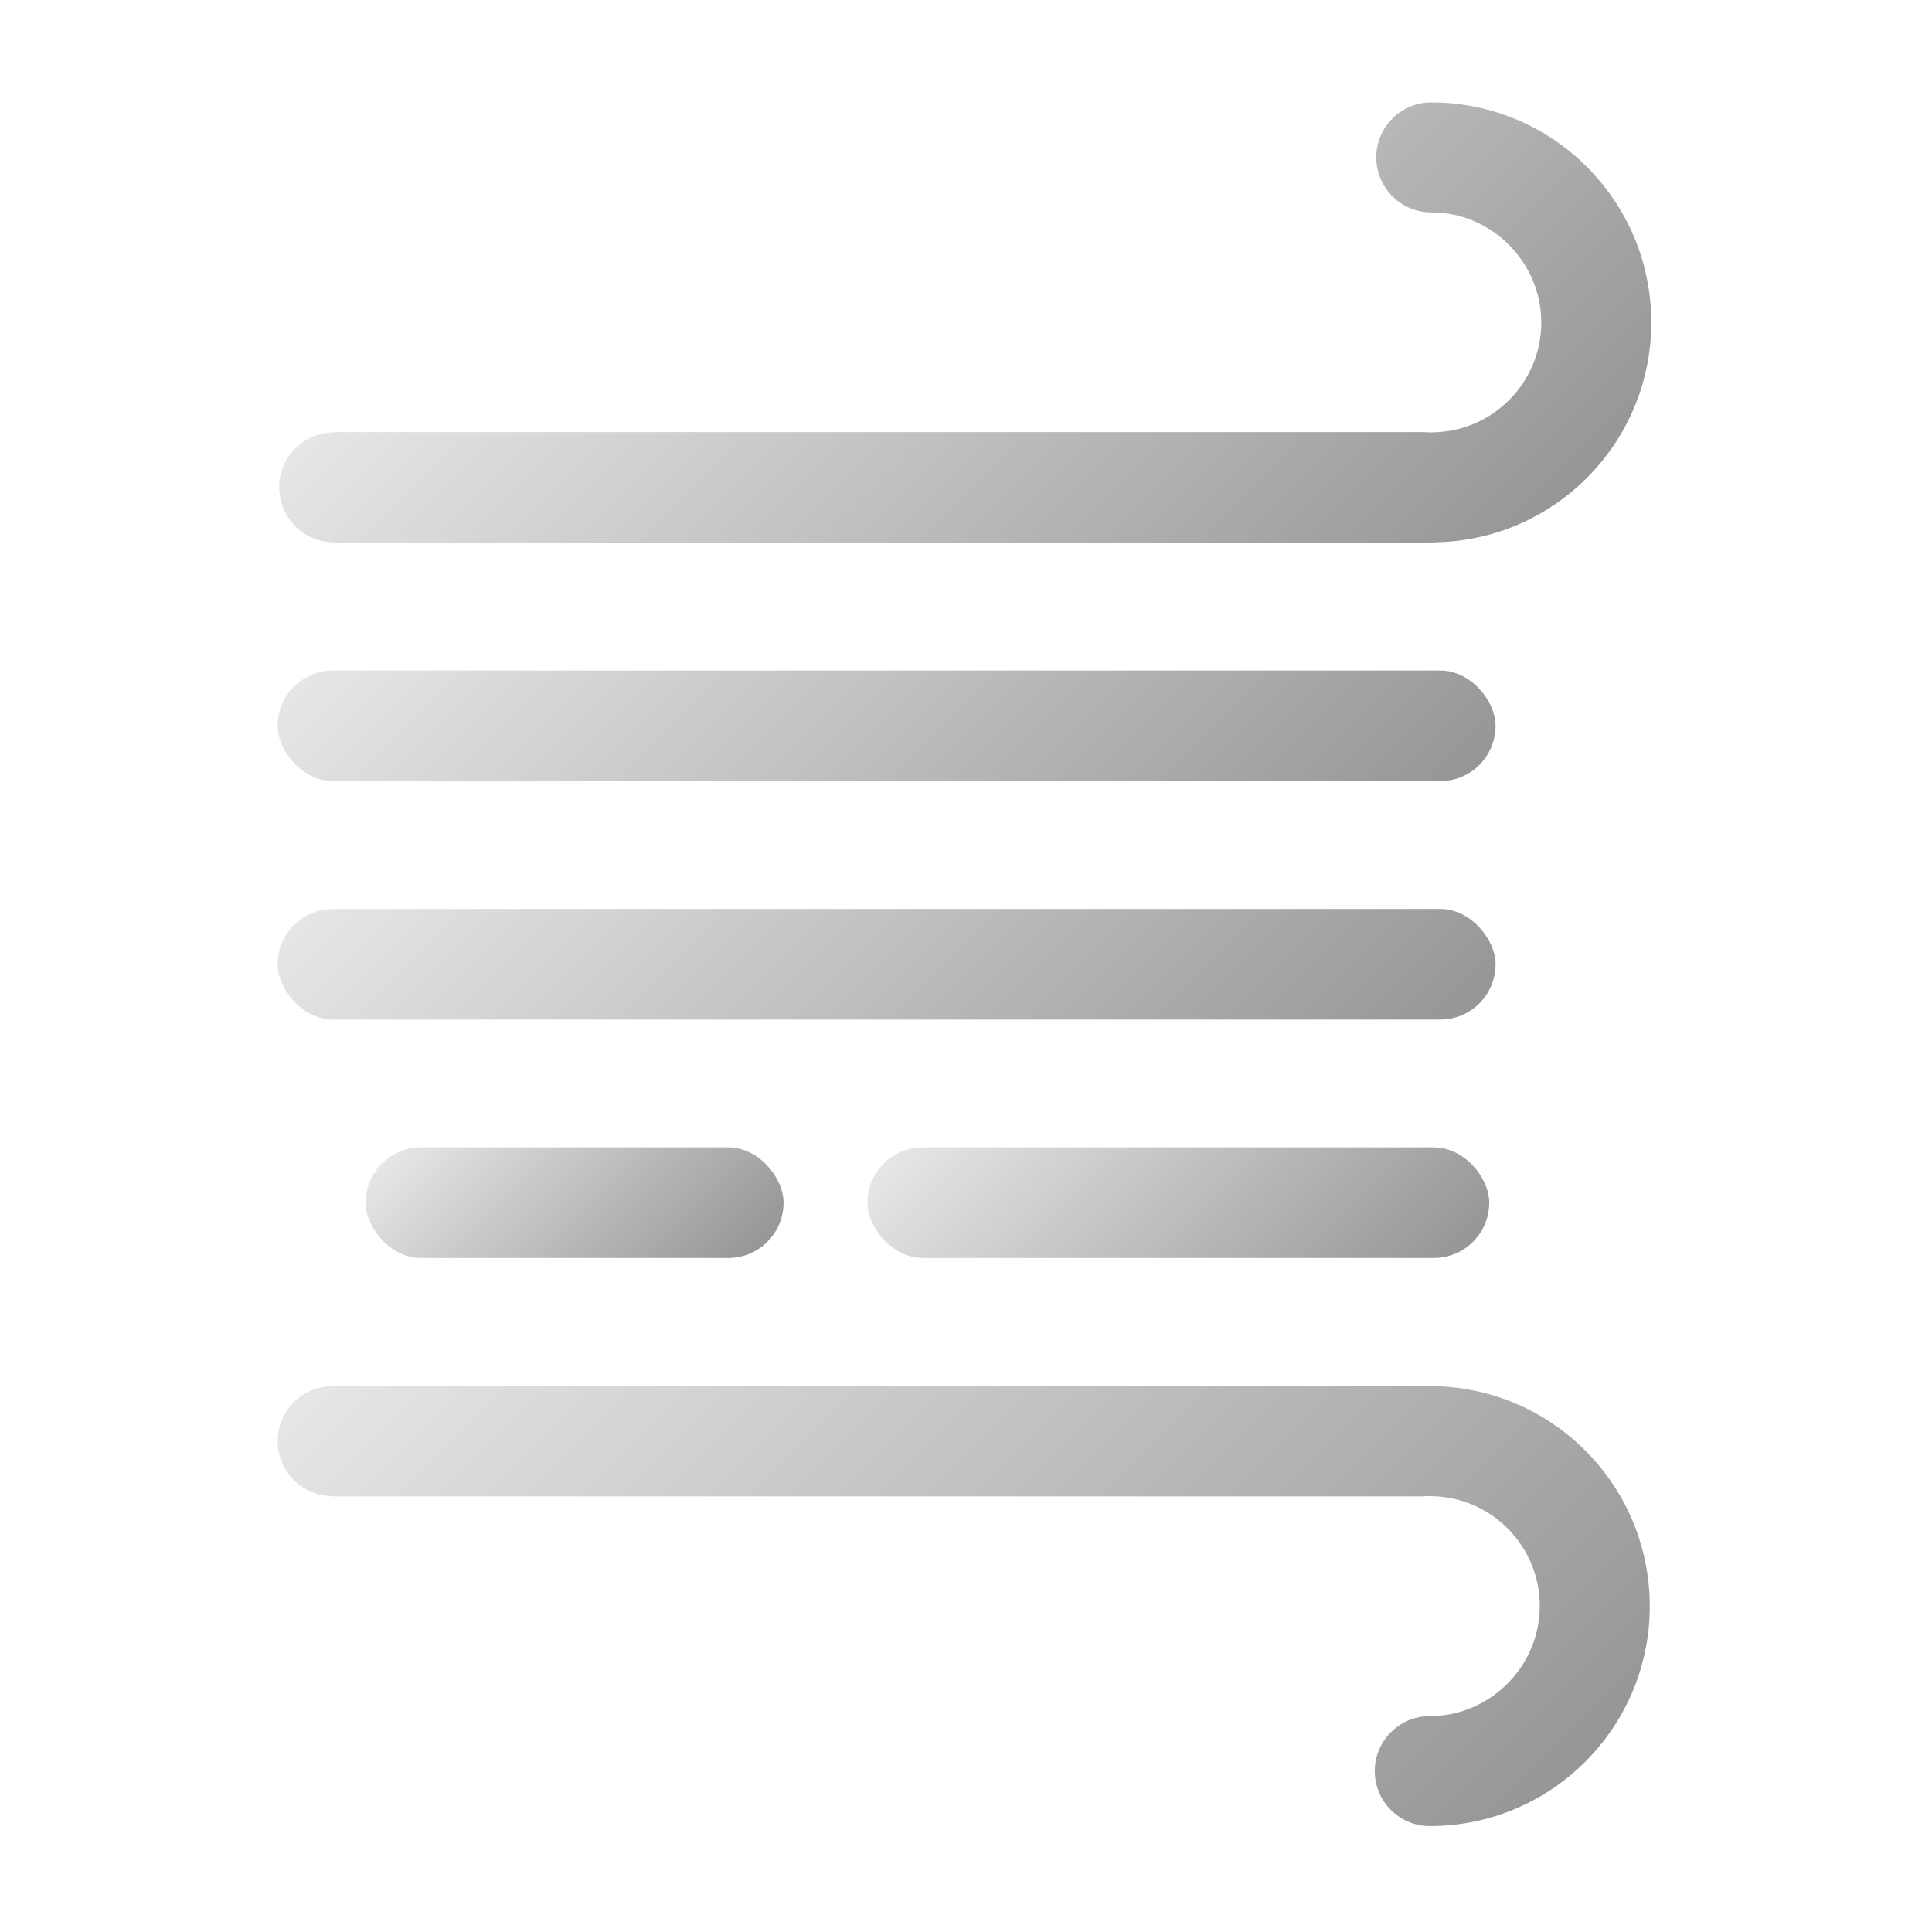 <?xml version="1.0" encoding="UTF-8"?>
<svg id="_图层_1" data-name="图层 1" xmlns="http://www.w3.org/2000/svg" xmlns:xlink="http://www.w3.org/1999/xlink" viewBox="0 0 500 500">
  <defs>
    <style>
      .cls-1 {
        fill: url(#_未命名的渐变_25-3);
      }

      .cls-2 {
        fill: url(#_未命名的渐变_25-4);
      }

      .cls-3 {
        fill: url(#_未命名的渐变_25-5);
      }

      .cls-4 {
        fill: url(#_未命名的渐变_25);
      }

      .cls-5 {
        fill: url(#_未命名的渐变_25-2);
      }

      .cls-6 {
        fill: url(#_未命名的渐变_25-6);
      }
    </style>
    <linearGradient id="_未命名的渐变_25" data-name="未命名的渐变 25" x1="344.11" y1="190.25" x2="173.18" y2="19.31" gradientUnits="userSpaceOnUse">
      <stop offset="0" stop-color="#969696"/>
      <stop offset="1" stop-color="#e6e6e6"/>
    </linearGradient>
    <linearGradient id="_未命名的渐变_25-2" data-name="未命名的渐变 25" x1="365.07" y1="-59.49" x2="151.43" y2="154.15" gradientTransform="translate(0 441.64) scale(1 -1)" xlink:href="#_未命名的渐变_25"/>
    <linearGradient id="_未命名的渐变_25-3" data-name="未命名的渐变 25" x1="348.15" y1="354.44" x2="261.77" y2="268.06" xlink:href="#_未命名的渐变_25"/>
    <linearGradient id="_未命名的渐变_25-4" data-name="未命名的渐变 25" x1="178.71" y1="341.26" x2="118.7" y2="281.24" xlink:href="#_未命名的渐变_25"/>
    <linearGradient id="_未命名的渐变_25-5" data-name="未命名的渐变 25" x1="311.22" y1="331.31" x2="147.69" y2="167.78" xlink:href="#_未命名的渐变_25"/>
    <linearGradient id="_未命名的渐变_25-6" data-name="未命名的渐变 25" x1="311.22" y1="269.6" x2="147.69" y2="106.08" xlink:href="#_未命名的渐变_25"/>
  </defs>
  <path class="cls-4" d="M427.35,83.43c0,31.19-25.09,56.53-56.18,56.92v.09H86.49v-.08c-7.86,0-14.23-6.38-14.23-14.23s6.38-14.23,14.23-14.23v-.08H368.36c.68,.06,1.37,.08,2.05,.08,.25,0,.5,0,.75-.02,15.37-.39,27.72-12.97,27.72-28.45s-12.74-28.47-28.47-28.47c-7.86,0-14.23-6.38-14.23-14.23s6.38-14.23,14.23-14.23c31.44,0,56.94,25.48,56.94,56.94Z"/>
  <path class="cls-5" d="M426.95,415.66c0-31.19-25.09-56.53-56.18-56.92v-.09H86.09v.08c-7.86,0-14.23,6.38-14.23,14.23s6.38,14.23,14.23,14.23v.08H367.97c.68-.06,1.37-.08,2.05-.08,.25,0,.5,0,.75,.02,15.37,.39,27.72,12.97,27.72,28.45s-12.74,28.47-28.47,28.47c-7.86,0-14.23,6.38-14.23,14.23s6.38,14.23,14.23,14.23c31.44,0,56.94-25.48,56.94-56.94Z"/>
  <g>
    <rect class="cls-1" x="224.5" y="296.94" width="160.91" height="28.62" rx="14.31" ry="14.31"/>
    <rect class="cls-2" x="94.62" y="296.94" width="108.17" height="28.62" rx="14.31" ry="14.31"/>
  </g>
  <rect class="cls-3" x="71.85" y="235.24" width="315.2" height="28.62" rx="14.31" ry="14.31"/>
  <rect class="cls-6" x="71.85" y="173.53" width="315.2" height="28.62" rx="14.31" ry="14.31"/>
</svg>